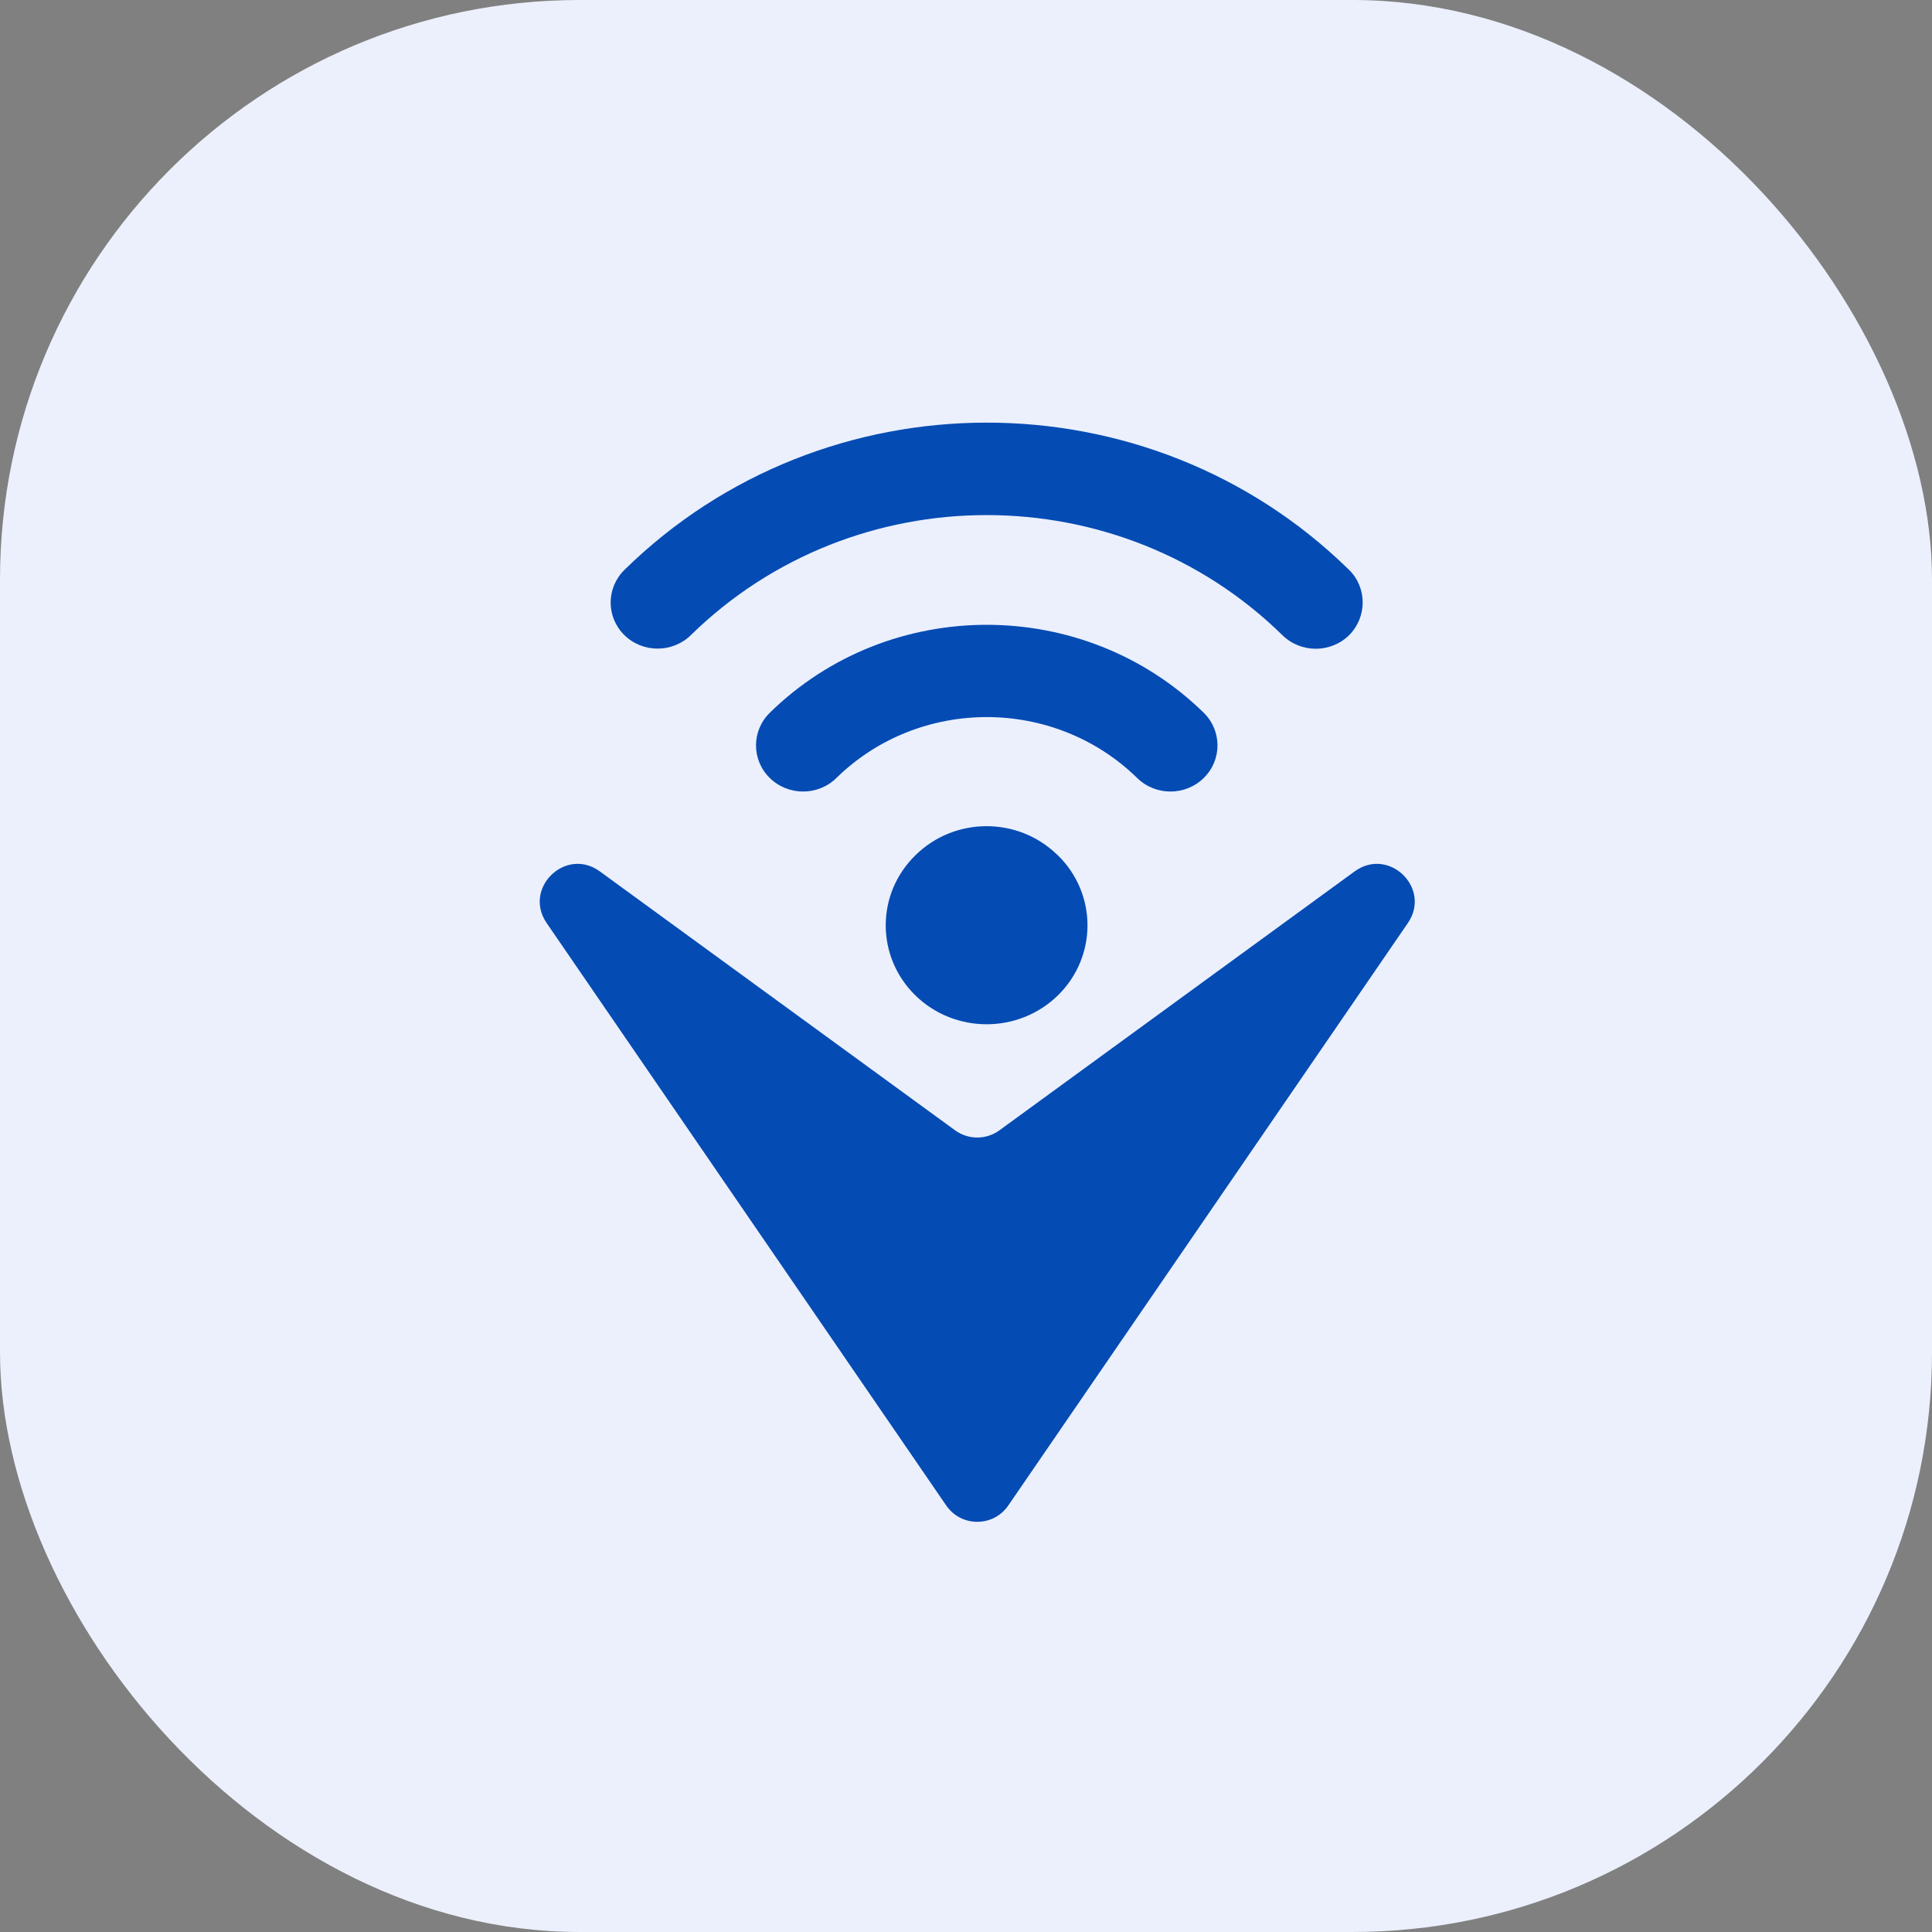 <svg width="40" height="40" viewBox="0 0 40 40" fill="none" xmlns="http://www.w3.org/2000/svg">
<rect x="0" y="0" width="40" height="40" fill="#808080" stroke="none"/>
<rect width="40" height="40" rx="12" fill="#EBF0FC"/>
<path d="M19.774 23.402L12.418 18.041C11.711 17.526 10.823 18.389 11.318 19.111L19.591 31.17C19.9 31.62 20.566 31.62 20.875 31.17L29.148 19.111C29.643 18.389 28.755 17.526 28.047 18.041L20.692 23.402C20.418 23.601 20.048 23.601 19.774 23.402Z" fill="#054BB4"/>
<path d="M27.931 13.152C27.55 13.525 26.933 13.525 26.552 13.152C23.169 9.835 17.684 9.835 14.301 13.152C13.921 13.522 13.303 13.522 12.923 13.146C12.549 12.773 12.549 12.174 12.926 11.801C17.063 7.738 23.778 7.732 27.921 11.789C27.924 11.792 27.927 11.795 27.934 11.801C28.308 12.174 28.305 12.776 27.931 13.152ZM15.938 14.757C15.557 15.13 15.557 15.735 15.938 16.108C16.318 16.481 16.936 16.481 17.316 16.108C19.032 14.426 21.825 14.426 23.544 16.108C23.924 16.481 24.541 16.481 24.922 16.108C25.302 15.735 25.302 15.13 24.922 14.757C22.442 12.329 18.414 12.329 15.938 14.757ZM21.904 17.71C22.719 18.509 22.719 19.807 21.904 20.607C21.088 21.406 19.765 21.406 18.95 20.607C18.134 19.807 18.134 18.509 18.95 17.71C19.756 16.911 21.067 16.902 21.883 17.692C21.892 17.698 21.898 17.704 21.904 17.71Z" fill="#054BB4"/>
</svg>
